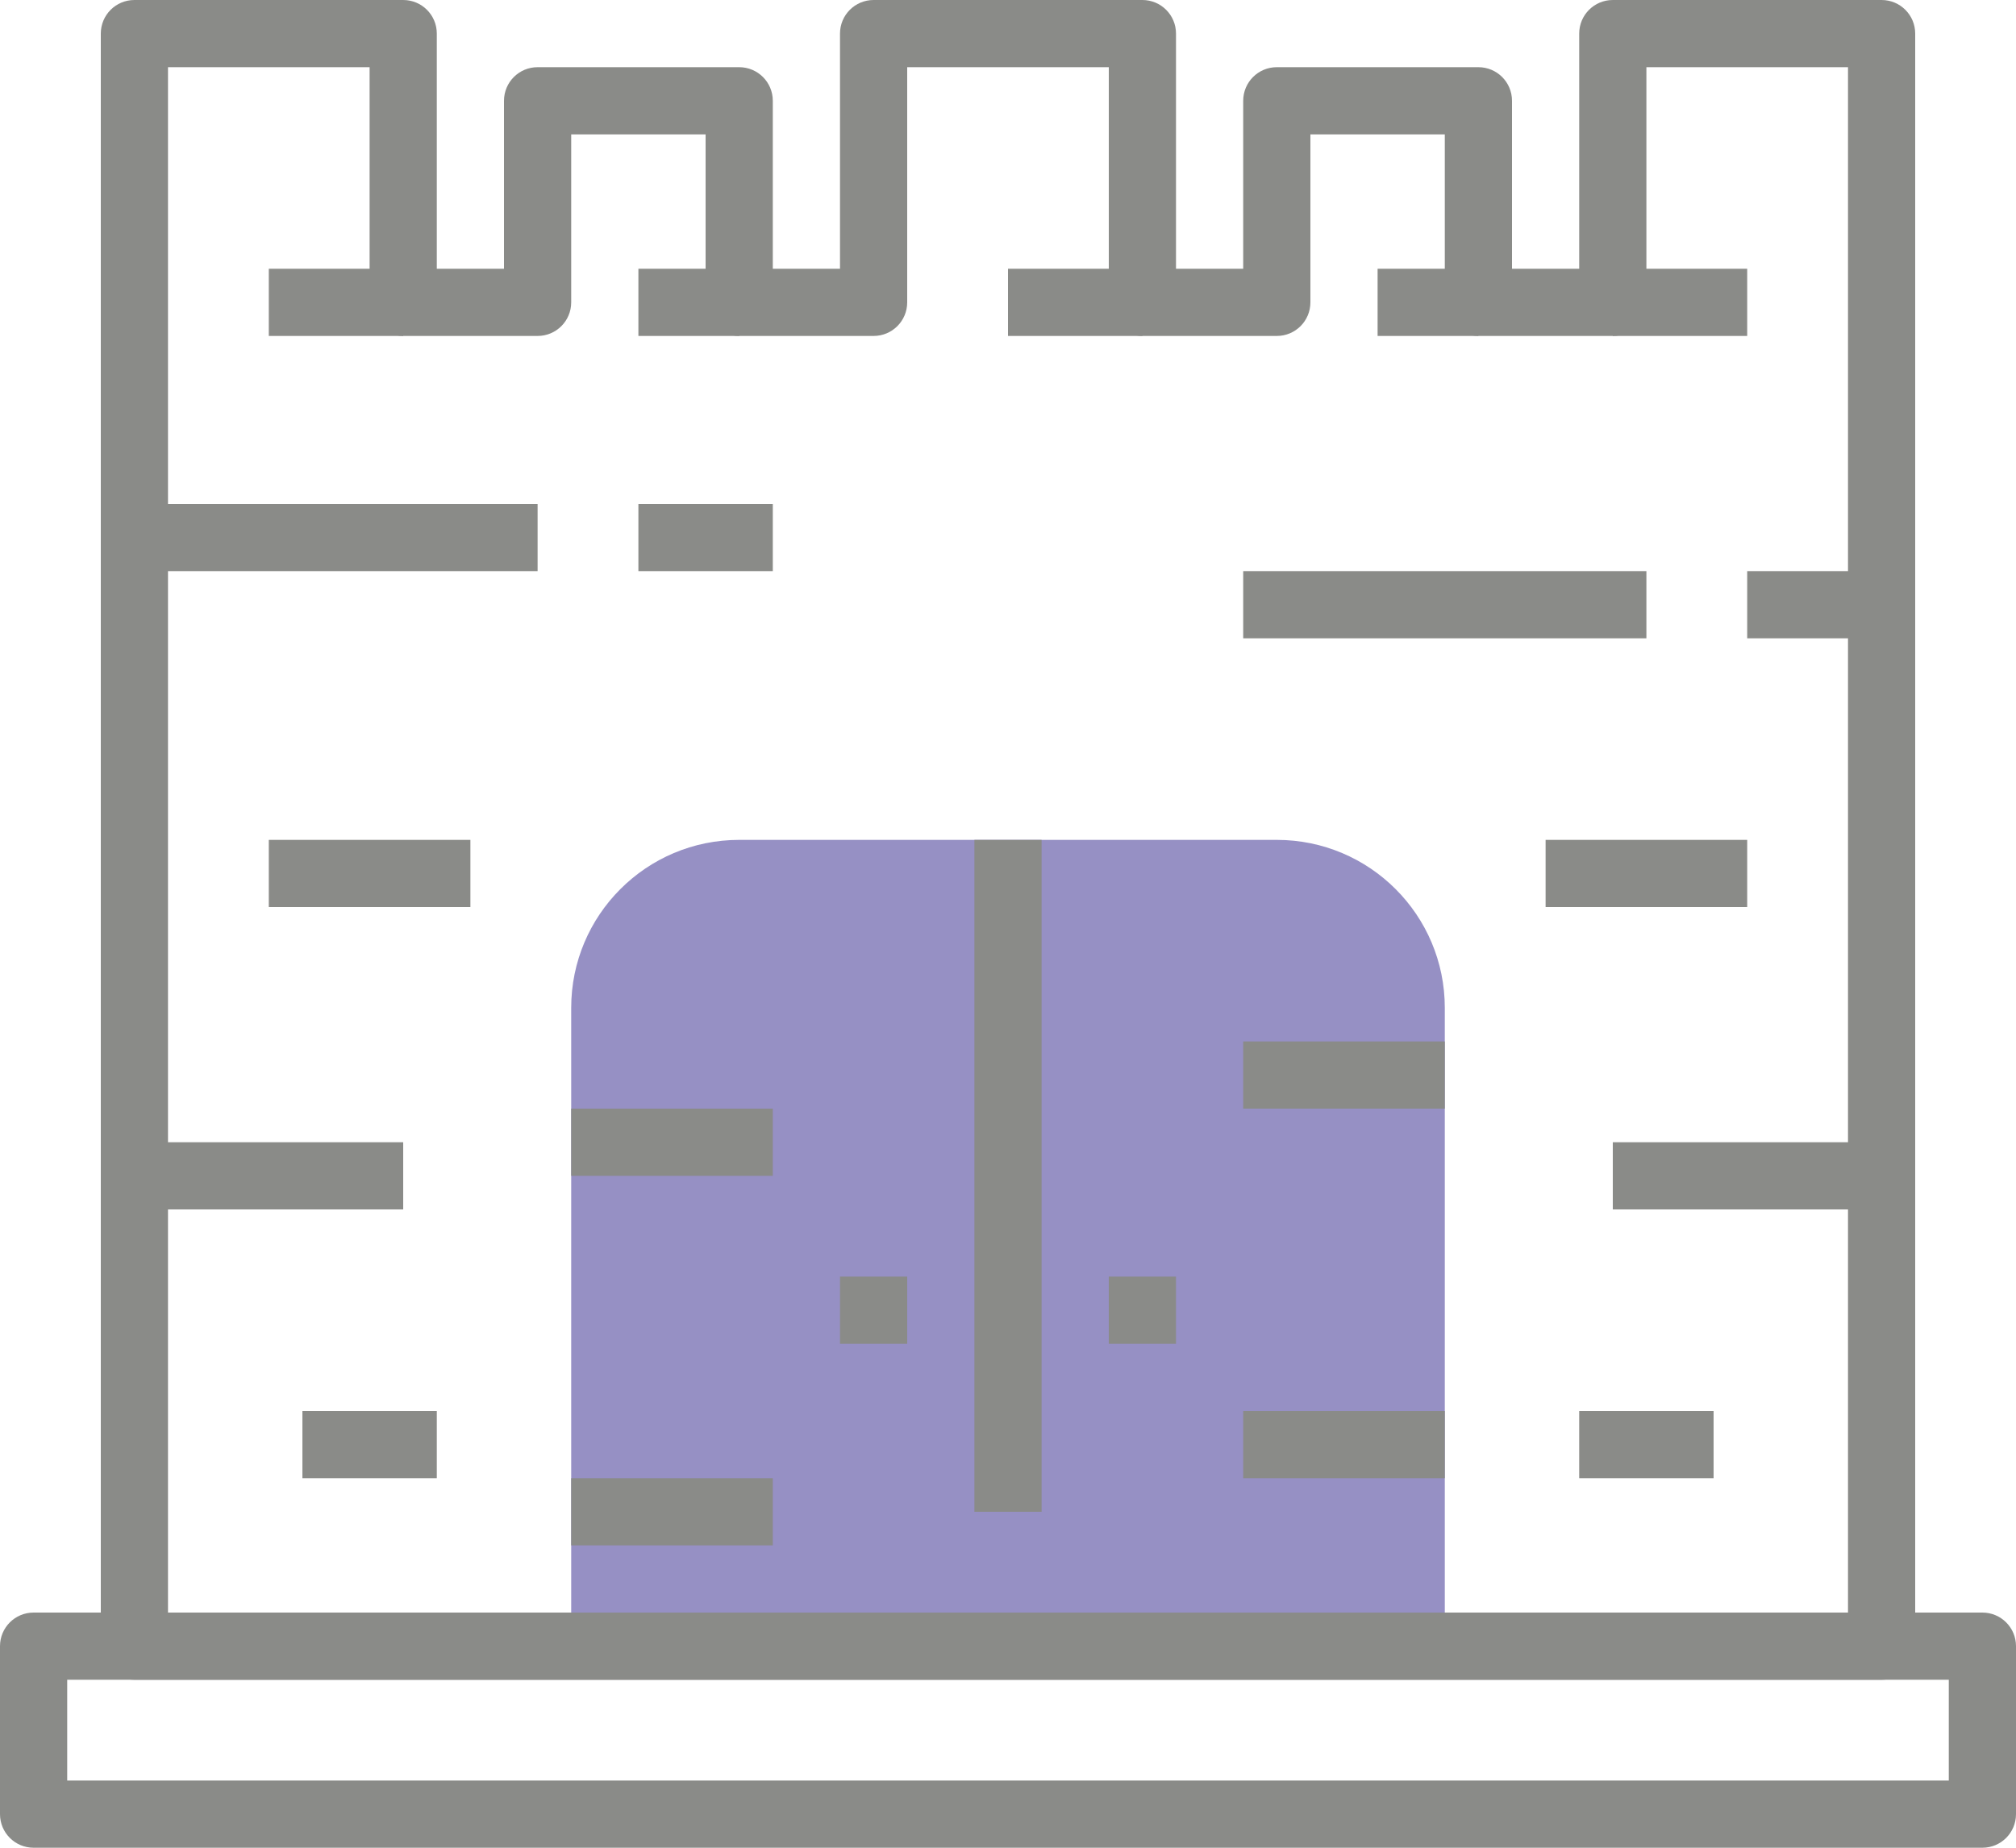 <svg width="60" height="55" viewBox="0 0 60 55" fill="none" xmlns="http://www.w3.org/2000/svg">
<path d="M43 49V44V30C43 27.238 40.762 25 38 25H22C19.238 25 17 27.238 17 30V44V49" fill="#9690C4"/>
<path d="M59 55H1C0.447 55 0 54.553 0 54V49C0 48.447 0.447 48 1 48H59C59.553 48 60 48.447 60 49V54C60 54.553 59.553 55 59 55ZM2 53H58V50H2V53Z" fill="#8A8B88"/>
<path d="M56 50H4C3.447 50 3 49.553 3 49V1C3 0.447 3.447 0 4 0H12C12.553 0 13 0.447 13 1V8H15V3C15 2.447 15.447 2 16 2H22C22.553 2 23 2.447 23 3V8H25V1C25 0.447 25.447 0 26 0H34C34.553 0 35 0.447 35 1V8H37V3C37 2.447 37.447 2 38 2H44C44.553 2 45 2.447 45 3V8H47V1C47 0.447 47.447 0 48 0H56C56.553 0 57 0.447 57 1V49C57 49.553 56.553 50 56 50ZM5 48H55V2H49V9C49 9.553 48.553 10 48 10H44C43.447 10 43 9.553 43 9V4H39V9C39 9.553 38.553 10 38 10H34C33.447 10 33 9.553 33 9V2H27V9C27 9.553 26.553 10 26 10H22C21.447 10 21 9.553 21 9V4H17V9C17 9.553 16.553 10 16 10H12C11.447 10 11 9.553 11 9V2H5V48Z" fill="#8A8B88"/>
<path d="M12 8H8V10H12V8Z" fill="#8A8B88"/>
<path d="M34 8H30V10H34V8Z" fill="#8A8B88"/>
<path d="M52 8H48V10H52V8Z" fill="#8A8B88"/>
<path d="M22 8H19V10H22V8Z" fill="#8A8B88"/>
<path d="M44 8H41V10H44V8Z" fill="#8A8B88"/>
<path d="M31 25H29V45H31V25Z" fill="#8A8B88"/>
<path d="M35 38H33V40H35V38Z" fill="#8A8B88"/>
<path d="M27 38H25V40H27V38Z" fill="#8A8B88"/>
<path d="M43 31H37V33H43V31Z" fill="#8A8B88"/>
<path d="M23 33H17V35H23V33Z" fill="#8A8B88"/>
<path d="M23 44H17V46H23V44Z" fill="#8A8B88"/>
<path d="M43 42H37V44H43V42Z" fill="#8A8B88"/>
<path d="M16 15H4V17H16V15Z" fill="#8A8B88"/>
<path d="M12 34H4V36H12V34Z" fill="#8A8B88"/>
<path d="M56 34H48V36H56V34Z" fill="#8A8B88"/>
<path d="M23 15H19V17H23V15Z" fill="#8A8B88"/>
<path d="M49 17H37V19H49V17Z" fill="#8A8B88"/>
<path d="M56 17H52V19H56V17Z" fill="#8A8B88"/>
<path d="M14 25H8V27H14V25Z" fill="#8A8B88"/>
<path d="M52 25H46V27H52V25Z" fill="#8A8B88"/>
<path d="M51 42H47V44H51V42Z" fill="#8A8B88"/>
<path d="M13 42H9V44H13V42Z" fill="#8A8B88"/>
</svg>
